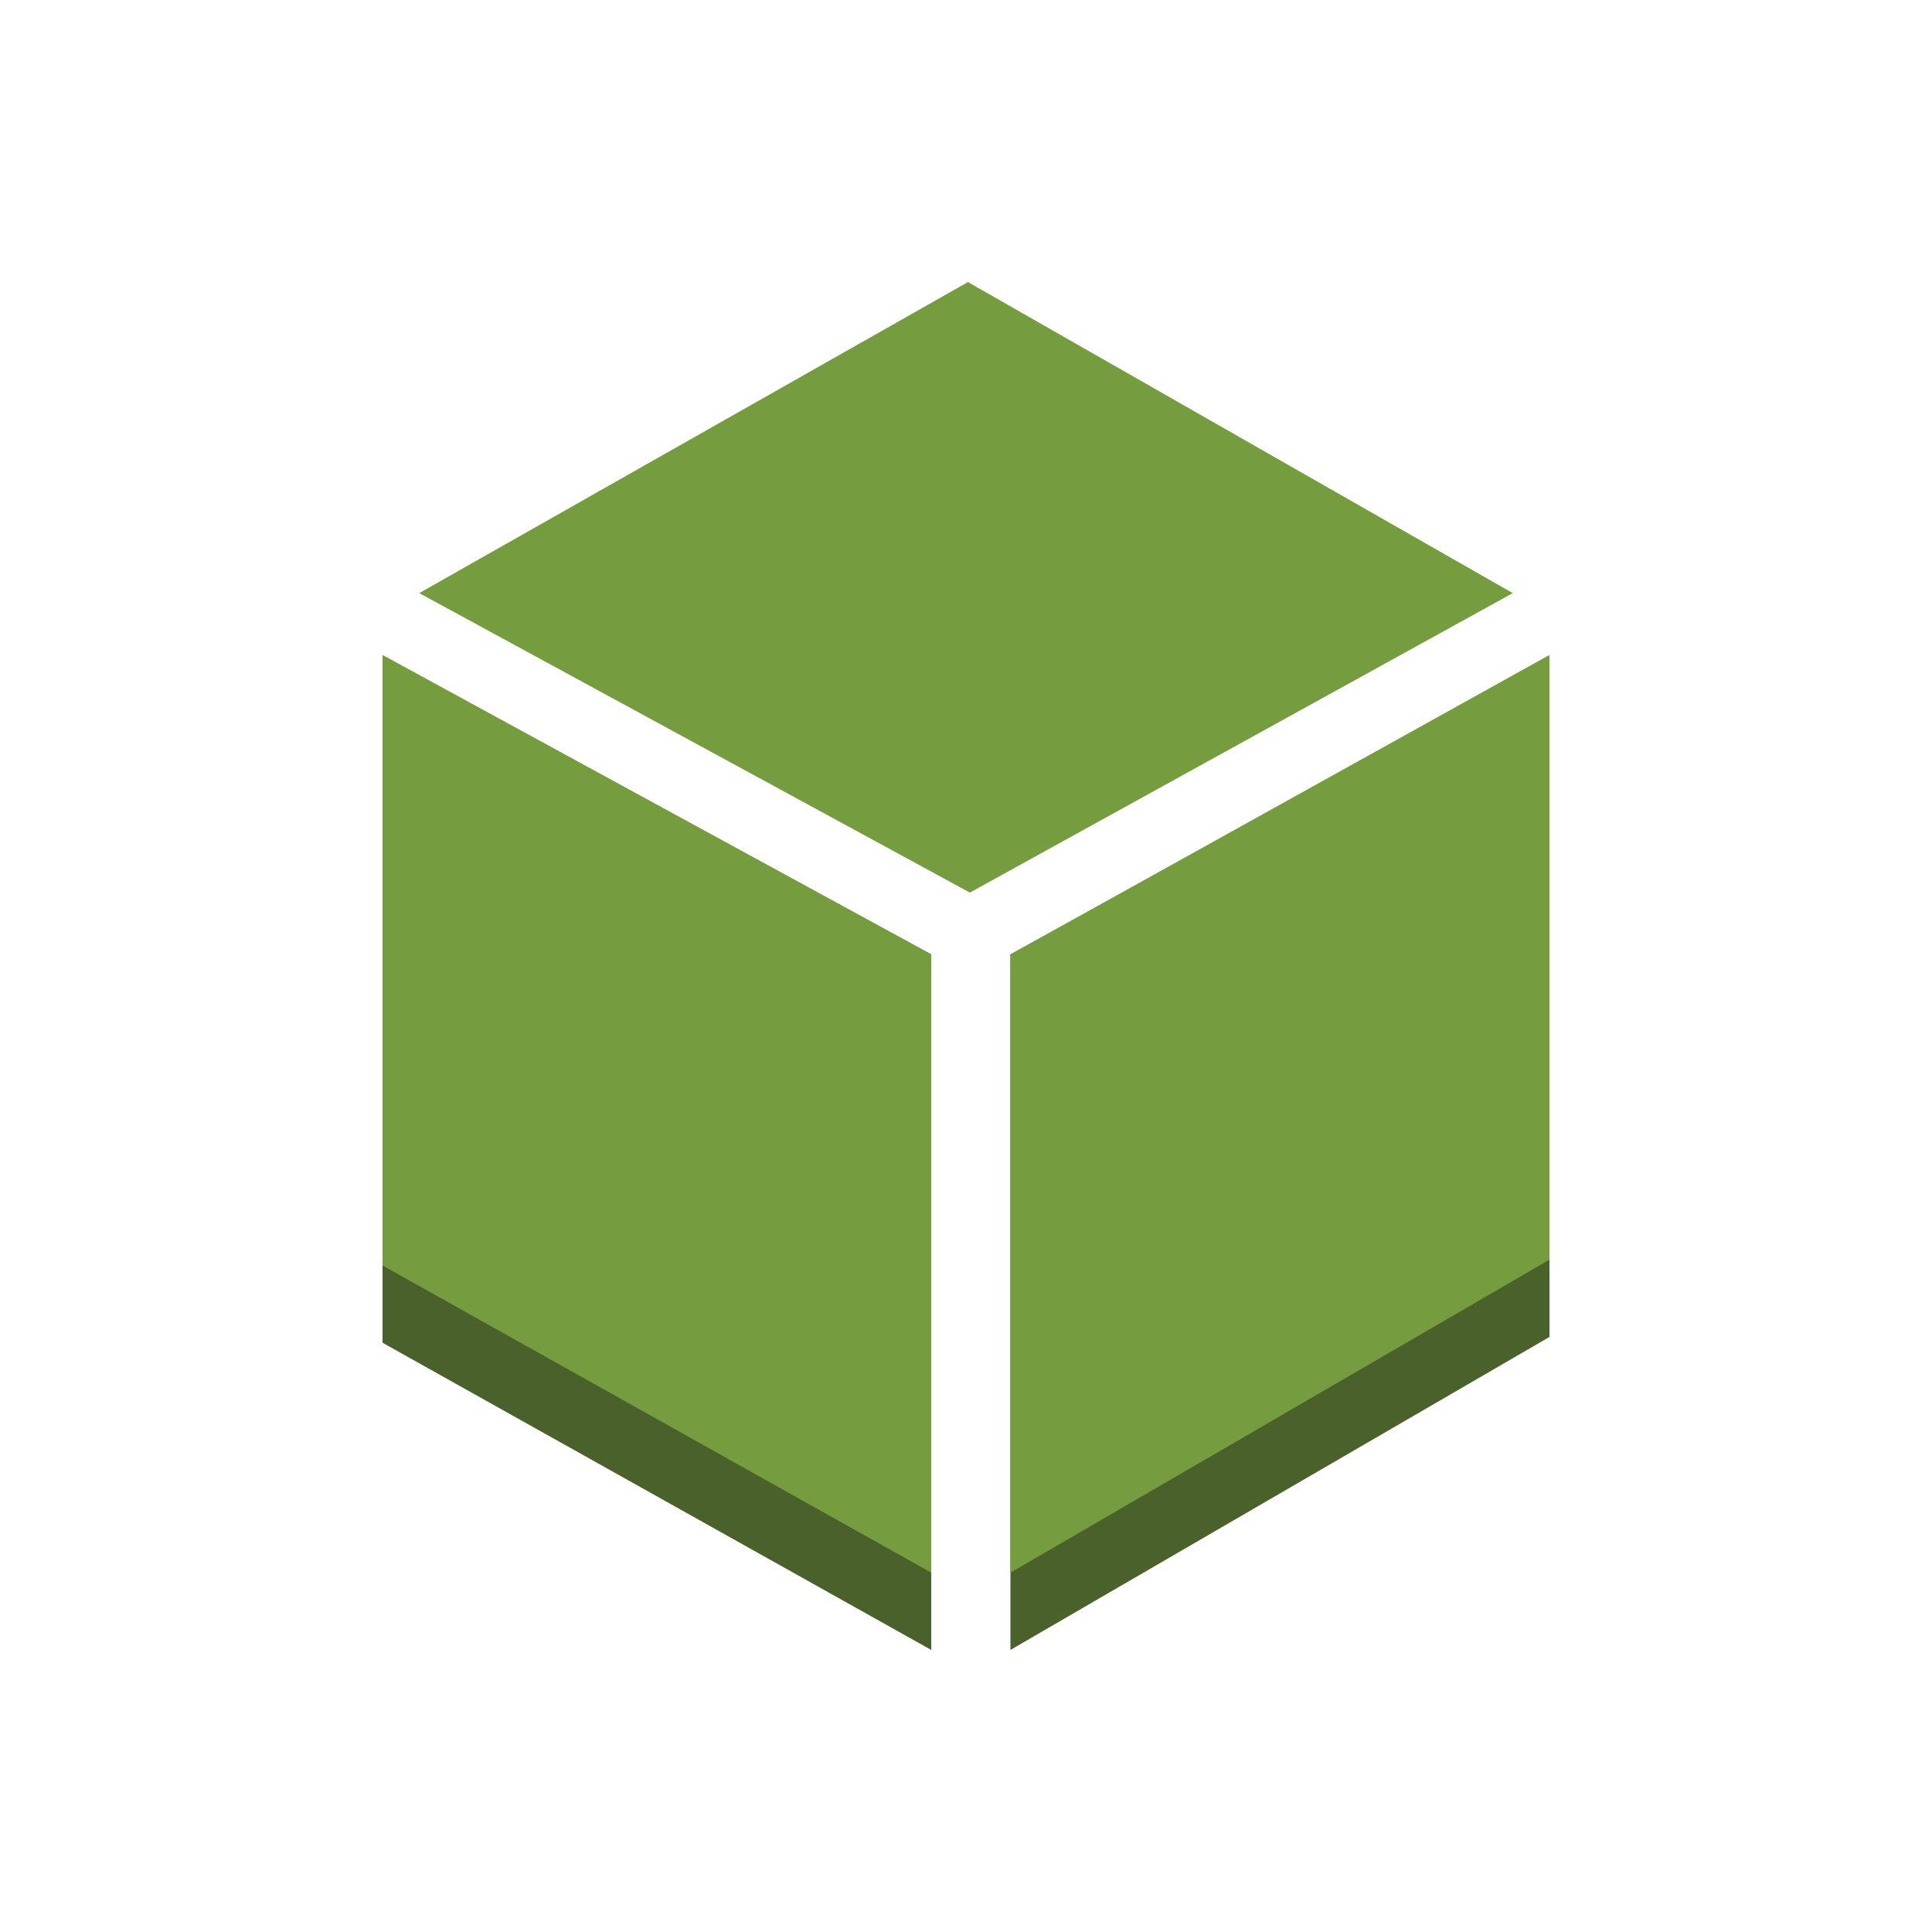 <?xml version="1.0" encoding="utf-8"?>
<!-- Generator: Adobe Illustrator 19.1.0, SVG Export Plug-In . SVG Version: 6.00 Build 0)  -->
<svg version="1.1" id="Layer_1" xmlns="http://www.w3.org/2000/svg" xmlns:xlink="http://www.w3.org/1999/xlink" x="0px" y="0px" 
	 viewBox="0 0 100 100" style="enable-background:new 0 0 100 100;" xml:space="preserve">
<style type="text/css">
	.st0{enable-background:new    ;}
	.st1{fill:#4B612C;}
	.st2{fill:#3C4929;}
	.st3{fill:#B7CA9D;}
	.st4{fill:#759C3E;}
	.st5{fill:#FFFFFF;}
	.st6{fill:#8D090A;}
	.st7{fill:#EA2227;}
</style>
<polygon class="st1" points="48.2,49.4 21.4,34.8 19.8,35.8 19.8,69.5 48.2,85.4 "/>
<polygon class="st1" points="78.6,34.9 52.3,49.4 52.3,85.4 80.2,69.2 80.2,35.8 "/>
<polygon class="st4" points="48.2,49.4 19.8,33.9 19.8,65.5 48.2,81.4 "/>
<polygon class="st4" points="52.3,49.4 52.3,81.4 80.2,65.2 80.2,33.9 "/>
<polygon class="st4" points="50.2,46.2 78.3,30.7 50.1,14.6 21.7,30.7 "/>
</svg>
